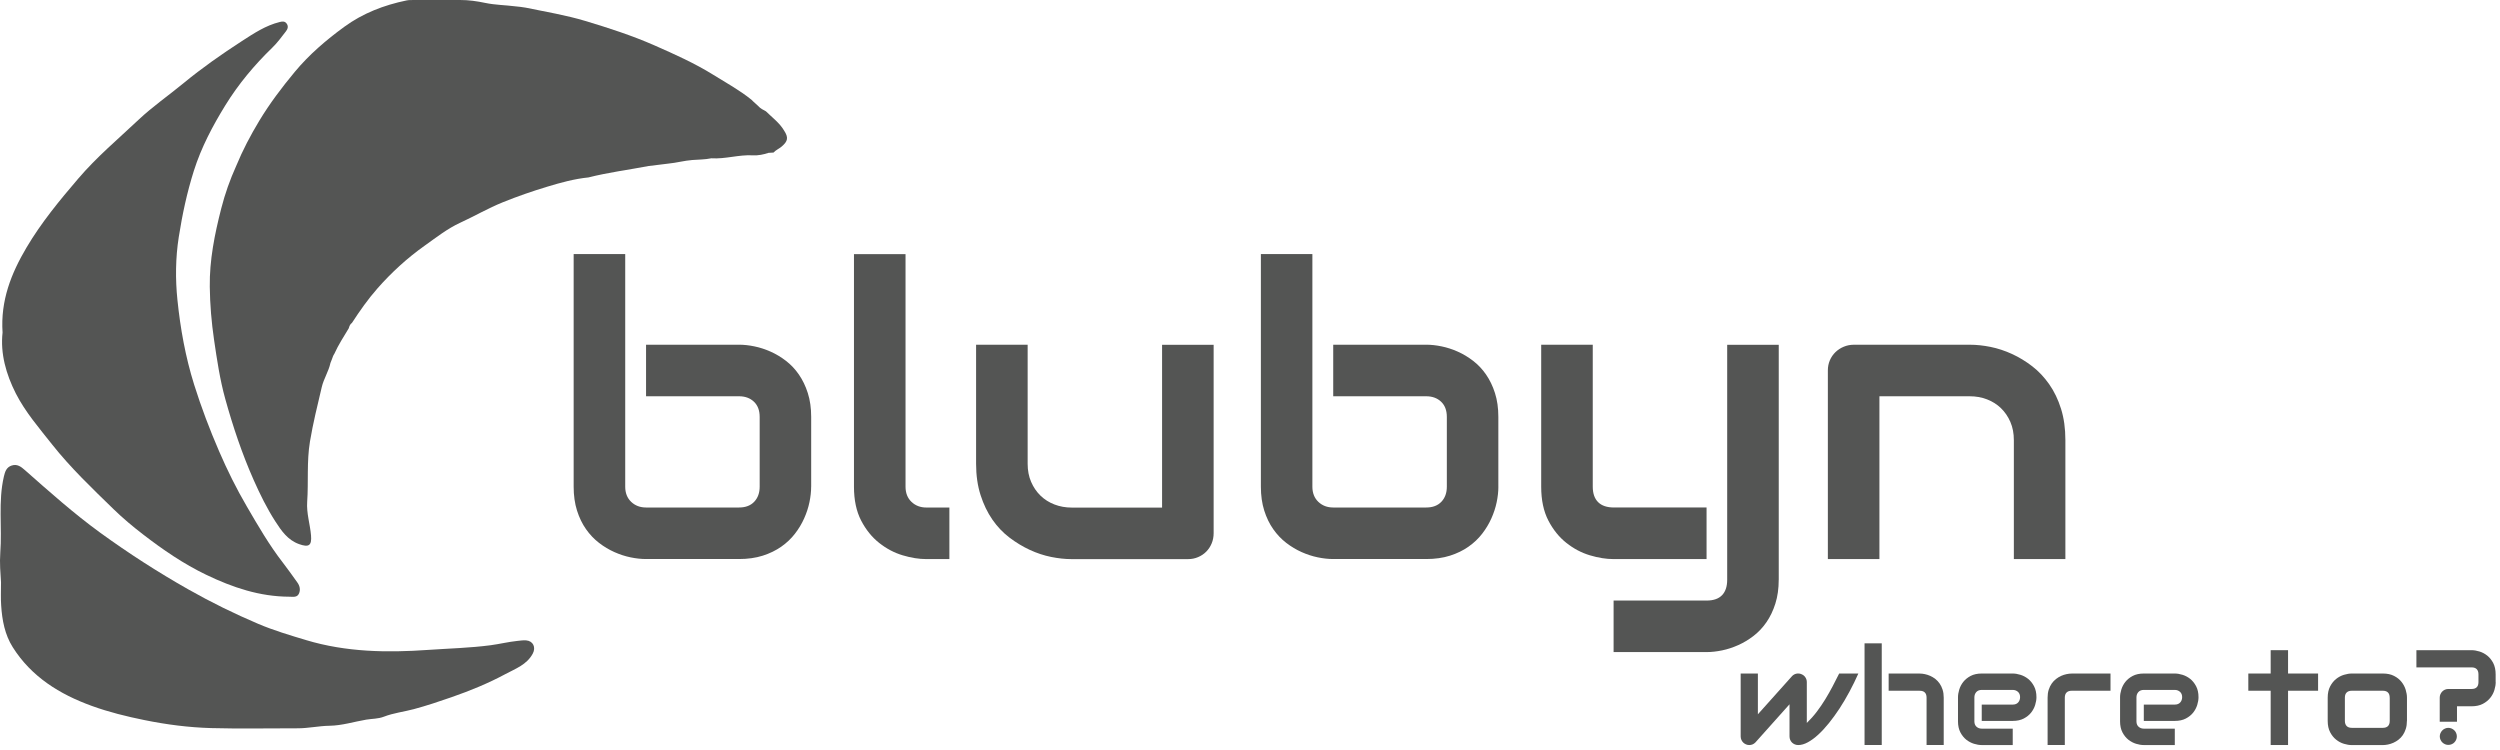 <svg width="320" height="96" viewBox="0 0 320 96" fill="none" xmlns="http://www.w3.org/2000/svg">
<path d="M0.328 42.57C0.053 38.462 1.435 34.994 3.401 31.673C5.286 28.487 7.613 25.669 10.017 22.858C12.374 20.098 15.127 17.787 17.739 15.325C19.532 13.638 21.579 12.221 23.484 10.653C25.865 8.69 28.389 6.925 30.971 5.253C32.48 4.278 34.005 3.259 35.801 2.818C36.15 2.733 36.456 2.694 36.692 3.019C36.951 3.372 36.82 3.728 36.599 4.01C36.041 4.727 35.507 5.47 34.857 6.097C32.554 8.327 30.51 10.773 28.834 13.494C27.212 16.131 25.768 18.856 24.82 21.844C23.937 24.631 23.337 27.445 22.884 30.329C22.462 33.028 22.439 35.733 22.71 38.377C23.085 42.043 23.739 45.694 24.854 49.247C25.768 52.154 26.84 54.98 28.052 57.779C29.101 60.206 30.266 62.556 31.594 64.828C33.03 67.294 34.462 69.771 36.22 72.036C36.858 72.86 37.458 73.716 38.066 74.564C38.372 74.989 38.484 75.489 38.271 75.969C38.031 76.514 37.489 76.379 37.032 76.379C33.247 76.367 29.79 75.202 26.403 73.576C23.48 72.171 20.848 70.36 18.305 68.401C17 67.398 15.73 66.334 14.55 65.188C11.809 62.521 9.03 59.877 6.653 56.869C5.004 54.783 3.242 52.743 2.027 50.366C0.773 47.892 0.03 45.244 0.328 42.57Z" fill="#545554"/>
<path d="M96.375 12.953C96.603 13.162 96.836 13.374 97.064 13.583C97.331 13.893 97.691 14.06 98.04 14.249C98.845 15.047 99.785 15.724 100.374 16.727C100.935 17.613 100.865 18.058 100.056 18.755C99.727 19.038 99.305 19.204 99.007 19.529C98.794 19.541 98.585 19.552 98.373 19.564C97.718 19.781 97.06 19.92 96.36 19.882C94.575 19.781 92.841 20.377 91.056 20.261C90.247 20.427 89.427 20.42 88.61 20.482C87.584 20.559 86.578 20.846 85.536 20.942C84.7 21.02 83.86 21.174 83.016 21.252C80.45 21.74 77.856 22.069 75.321 22.711C73.513 22.893 71.752 23.381 70.037 23.9C68.136 24.473 66.243 25.131 64.381 25.882C62.492 26.644 60.75 27.662 58.915 28.506C57.255 29.269 55.83 30.403 54.355 31.448C52.13 33.028 50.124 34.862 48.32 36.91C47.105 38.288 46.052 39.79 45.053 41.327C44.813 41.493 44.717 41.749 44.643 42.016C43.993 43.092 43.307 44.149 42.789 45.299C42.642 45.504 42.572 45.748 42.487 45.98C42.425 46.139 42.359 46.297 42.297 46.46C42.069 47.54 41.438 48.473 41.186 49.545C40.644 51.86 40.067 54.152 39.676 56.509C39.247 59.095 39.498 61.657 39.32 64.224C39.216 65.707 39.692 67.096 39.812 68.536C39.92 69.829 39.533 70.096 38.283 69.647C36.824 69.125 36.018 67.94 35.248 66.748C34.164 65.068 33.289 63.283 32.472 61.445C30.978 58.073 29.817 54.601 28.834 51.063C28.145 48.581 27.773 46.038 27.398 43.491C27.069 41.238 26.879 38.985 26.852 36.713C26.805 33.287 27.479 29.966 28.323 26.668C28.799 24.805 29.438 22.998 30.231 21.244C31.059 19.235 32.066 17.319 33.189 15.457C34.528 13.239 36.084 11.183 37.737 9.194C39.576 6.979 41.747 5.129 44.058 3.438C46.447 1.692 49.149 0.654 52.029 0.058C52.354 -0.012 52.687 0.004 53.016 0.004C54.971 0.004 56.929 0.012 58.884 7.09698e-05C59.988 -0.004 61.052 0.151 62.14 0.379C63.386 0.639 64.699 0.65 65.98 0.813C66.413 0.867 66.855 0.89 67.288 0.979C69.843 1.51 72.429 1.932 74.922 2.683C77.918 3.585 80.906 4.548 83.783 5.814C86.349 6.945 88.904 8.087 91.293 9.569C92.949 10.599 94.664 11.536 96.189 12.767C96.247 12.832 96.313 12.89 96.375 12.953Z" fill="#545554"/>
<path d="M0.13 74.532C0.064 73.441 -0.063 72.059 0.037 70.758C0.285 67.503 -0.253 64.212 0.498 60.988C0.641 60.376 0.819 59.811 1.489 59.59C2.197 59.354 2.693 59.737 3.184 60.171C6.312 62.931 9.425 65.71 12.804 68.169C16.447 70.812 20.217 73.243 24.146 75.465C27.041 77.103 30.014 78.562 33.057 79.855C35.035 80.695 37.122 81.314 39.196 81.938C44.318 83.478 49.575 83.556 54.793 83.188C57.46 83.002 60.158 82.94 62.813 82.588C63.944 82.437 65.066 82.158 66.212 82.038C66.596 82 66.983 81.934 67.362 81.969C68.248 82.05 68.616 82.863 68.198 83.653C67.443 85.081 65.976 85.592 64.703 86.277C62.504 87.462 60.181 88.41 57.824 89.231C56.221 89.788 54.611 90.33 52.966 90.771C51.696 91.112 50.376 91.255 49.141 91.735C48.41 92.022 47.627 91.987 46.873 92.115C45.309 92.382 43.772 92.873 42.177 92.897C40.807 92.916 39.464 93.226 38.097 93.222C34.404 93.214 30.711 93.299 27.022 93.195C24.154 93.113 21.308 92.746 18.479 92.169C16.187 91.704 13.923 91.147 11.739 90.353C7.636 88.863 4.021 86.633 1.628 82.836C0.614 81.229 0.27 79.379 0.15 77.505C0.084 76.6 0.13 75.69 0.13 74.532Z" fill="#545554"/>
<path d="M103.827 62.3C103.827 62.927 103.753 63.585 103.61 64.278C103.467 64.971 103.242 65.66 102.936 66.345C102.631 67.031 102.24 67.685 101.756 68.312C101.272 68.939 100.691 69.492 100.006 69.972C99.321 70.452 98.531 70.84 97.633 71.126C96.735 71.412 95.721 71.556 94.587 71.556H82.683C82.056 71.556 81.398 71.482 80.705 71.339C80.012 71.196 79.323 70.971 78.638 70.665C77.953 70.359 77.299 69.969 76.672 69.485C76.044 69.001 75.491 68.42 75.011 67.735C74.527 67.05 74.144 66.256 73.857 65.35C73.571 64.445 73.428 63.427 73.428 62.292V32.524H80.028V62.292C80.028 63.105 80.283 63.752 80.79 64.236C81.297 64.719 81.932 64.96 82.695 64.96H94.598C95.427 64.96 96.073 64.716 96.541 64.224C97.006 63.732 97.238 63.09 97.238 62.296V53.362C97.238 52.534 96.994 51.887 96.503 51.419C96.011 50.954 95.376 50.722 94.598 50.722H82.695V44.122H94.598C95.225 44.122 95.883 44.195 96.576 44.339C97.269 44.482 97.958 44.706 98.644 45.012C99.329 45.318 99.983 45.709 100.61 46.193C101.237 46.677 101.787 47.257 102.259 47.943C102.731 48.628 103.115 49.417 103.401 50.316C103.687 51.214 103.831 52.228 103.831 53.362V62.3H103.827Z" fill="#545554"/>
<path d="M121.517 71.563H118.571C117.623 71.563 116.613 71.401 115.54 71.079C114.464 70.758 113.462 70.228 112.533 69.492C111.604 68.757 110.833 67.801 110.222 66.624C109.614 65.447 109.308 64.007 109.308 62.296V32.528H115.908V62.296C115.908 63.109 116.164 63.756 116.671 64.24C117.178 64.723 117.813 64.963 118.575 64.963H121.521V71.563H121.517Z" fill="#545554"/>
<path d="M155.346 68.242C155.346 68.714 155.261 69.156 155.091 69.562C154.92 69.969 154.688 70.321 154.394 70.615C154.1 70.909 153.751 71.145 153.352 71.312C152.954 71.482 152.528 71.567 152.071 71.567H137.148C136.336 71.567 135.468 71.474 134.547 71.289C133.626 71.103 132.716 70.801 131.818 70.387C130.92 69.972 130.053 69.446 129.217 68.815C128.381 68.18 127.649 67.41 127.022 66.504C126.395 65.598 125.892 64.553 125.512 63.368C125.133 62.184 124.939 60.849 124.939 59.358V44.13H131.539V59.358C131.539 60.221 131.686 60.996 131.985 61.681C132.279 62.366 132.681 62.954 133.188 63.446C133.695 63.938 134.292 64.313 134.977 64.576C135.662 64.84 136.401 64.971 137.199 64.971H148.746V44.133H155.346V68.242Z" fill="#545554"/>
<path d="M191.792 62.3C191.792 62.927 191.718 63.585 191.575 64.278C191.432 64.971 191.207 65.66 190.901 66.345C190.595 67.031 190.205 67.685 189.721 68.312C189.237 68.939 188.656 69.492 187.971 69.972C187.286 70.456 186.496 70.84 185.598 71.126C184.7 71.412 183.686 71.556 182.552 71.556H170.648C170.021 71.556 169.363 71.482 168.67 71.339C167.977 71.196 167.288 70.971 166.603 70.665C165.918 70.359 165.264 69.969 164.636 69.485C164.009 69.001 163.456 68.42 162.976 67.735C162.492 67.05 162.109 66.256 161.822 65.35C161.536 64.445 161.393 63.427 161.393 62.292V32.524H167.985V62.292C167.985 63.105 168.24 63.752 168.747 64.236C169.255 64.719 169.889 64.96 170.652 64.96H182.555C183.384 64.96 184.03 64.716 184.499 64.224C184.963 63.732 185.195 63.09 185.195 62.296V53.362C185.195 52.534 184.952 51.887 184.46 51.419C183.968 50.954 183.333 50.722 182.555 50.722H170.652V44.122H182.555C183.183 44.122 183.841 44.195 184.533 44.339C185.226 44.482 185.915 44.706 186.601 45.012C187.286 45.318 187.94 45.709 188.567 46.193C189.194 46.677 189.744 47.257 190.216 47.943C190.688 48.628 191.072 49.417 191.358 50.316C191.645 51.214 191.788 52.228 191.788 53.362V62.3H191.792Z" fill="#545554"/>
<path d="M218.44 71.563H206.536C205.588 71.563 204.578 71.401 203.505 71.079C202.429 70.758 201.427 70.228 200.498 69.492C199.568 68.757 198.798 67.801 198.187 66.624C197.579 65.447 197.273 64.007 197.273 62.296V44.126H203.873V62.296C203.873 63.159 204.101 63.818 204.558 64.274C205.015 64.731 205.692 64.959 206.587 64.959H218.44V71.563ZM227.676 74.203C227.676 75.338 227.533 76.356 227.246 77.261C226.96 78.167 226.577 78.961 226.104 79.646C225.632 80.331 225.078 80.916 224.455 81.396C223.828 81.88 223.174 82.271 222.489 82.576C221.804 82.882 221.115 83.107 220.422 83.25C219.729 83.393 219.067 83.467 218.444 83.467H206.54V76.871H218.444C219.322 76.871 219.984 76.642 220.422 76.185C220.863 75.729 221.08 75.07 221.08 74.207V44.133H227.68V74.203H227.676Z" fill="#545554"/>
<path d="M264.373 71.563H257.773V56.335C257.773 55.472 257.626 54.697 257.328 54.012C257.034 53.327 256.631 52.739 256.124 52.247C255.617 51.755 255.021 51.38 254.336 51.117C253.65 50.853 252.911 50.722 252.114 50.722H240.566V71.559H233.966V47.401C233.966 46.944 234.051 46.518 234.222 46.119C234.392 45.721 234.628 45.376 234.934 45.078C235.24 44.784 235.592 44.548 235.999 44.381C236.405 44.211 236.835 44.126 237.291 44.126H252.164C252.992 44.126 253.867 44.219 254.788 44.404C255.71 44.59 256.623 44.892 257.529 45.306C258.435 45.721 259.298 46.247 260.119 46.878C260.94 47.509 261.667 48.283 262.302 49.189C262.937 50.095 263.44 51.14 263.812 52.325C264.183 53.509 264.369 54.844 264.369 56.335V71.563H264.373Z" fill="#545554"/>
<path d="M237.868 86.215C237.52 87.001 237.141 87.771 236.734 88.53C236.328 89.289 235.902 90.009 235.461 90.686C235.015 91.364 234.562 91.987 234.102 92.56C233.637 93.133 233.181 93.628 232.728 94.042C232.275 94.457 231.83 94.782 231.4 95.014C230.966 95.25 230.56 95.366 230.177 95.366C230.018 95.366 229.871 95.339 229.735 95.281C229.6 95.223 229.48 95.146 229.379 95.049C229.279 94.948 229.197 94.832 229.143 94.697C229.085 94.561 229.058 94.414 229.058 94.255V90.148L224.691 95.033C224.579 95.146 224.455 95.231 224.324 95.285C224.192 95.339 224.053 95.366 223.913 95.366C223.762 95.366 223.619 95.339 223.488 95.281C223.356 95.223 223.236 95.146 223.135 95.049C223.035 94.948 222.953 94.832 222.895 94.697C222.837 94.561 222.806 94.414 222.806 94.255V86.215H225.009V91.43L229.395 86.529C229.553 86.37 229.739 86.269 229.956 86.227C230.173 86.184 230.386 86.207 230.595 86.3C230.804 86.385 230.97 86.517 231.09 86.703C231.21 86.885 231.272 87.086 231.272 87.307V92.537C231.744 92.08 232.174 91.596 232.557 91.089C232.941 90.582 233.297 90.059 233.63 89.517C233.959 88.979 234.268 88.429 234.562 87.876C234.853 87.319 235.135 86.765 235.414 86.211H237.868V86.215Z" fill="#545554"/>
<path d="M240.864 95.362H238.662V82.344H240.864V95.362ZM248.804 95.362H246.601V89.297C246.601 89.01 246.528 88.79 246.381 88.642C246.234 88.491 246.013 88.418 245.719 88.418H241.747V86.215H245.719C245.928 86.215 246.148 86.239 246.381 86.289C246.613 86.335 246.841 86.413 247.07 86.513C247.298 86.614 247.519 86.746 247.724 86.908C247.933 87.071 248.115 87.264 248.274 87.493C248.432 87.721 248.56 87.984 248.653 88.282C248.75 88.58 248.796 88.921 248.796 89.297V95.362H248.804Z" fill="#545554"/>
<path d="M260.665 89.242C260.665 89.548 260.611 89.877 260.502 90.23C260.394 90.582 260.22 90.911 259.983 91.213C259.743 91.515 259.43 91.766 259.043 91.971C258.656 92.173 258.187 92.277 257.634 92.277H253.662V90.187H257.634C257.932 90.187 258.164 90.094 258.327 89.912C258.489 89.73 258.57 89.502 258.57 89.231C258.57 88.944 258.478 88.716 258.296 88.553C258.114 88.391 257.889 88.309 257.63 88.309H253.658C253.36 88.309 253.128 88.402 252.965 88.584C252.803 88.766 252.721 88.995 252.721 89.266V92.339C252.721 92.633 252.814 92.862 252.996 93.024C253.178 93.187 253.407 93.268 253.678 93.268H257.63V95.366H253.658C253.352 95.366 253.023 95.312 252.671 95.204C252.319 95.095 251.99 94.921 251.688 94.685C251.386 94.445 251.134 94.132 250.929 93.744C250.728 93.357 250.623 92.889 250.623 92.335V89.246C250.623 88.94 250.678 88.611 250.786 88.259C250.894 87.907 251.065 87.578 251.305 87.276C251.545 86.974 251.858 86.722 252.245 86.517C252.632 86.316 253.101 86.211 253.654 86.211H257.626C257.932 86.211 258.261 86.266 258.613 86.374C258.965 86.482 259.294 86.656 259.596 86.893C259.898 87.133 260.15 87.446 260.355 87.833C260.56 88.22 260.665 88.693 260.665 89.242Z" fill="#545554"/>
<path d="M270.153 88.414H265.202C264.903 88.414 264.675 88.487 264.524 88.638C264.373 88.789 264.296 89.006 264.296 89.293V95.362H262.093V89.296C262.093 88.917 262.14 88.58 262.236 88.282C262.333 87.984 262.461 87.721 262.62 87.493C262.782 87.264 262.964 87.071 263.173 86.908C263.382 86.746 263.599 86.618 263.827 86.513C264.056 86.413 264.288 86.335 264.52 86.289C264.752 86.242 264.973 86.215 265.174 86.215H270.145V88.414H270.153Z" fill="#545554"/>
<path d="M281.409 89.242C281.409 89.548 281.355 89.877 281.247 90.23C281.138 90.582 280.964 90.911 280.728 91.213C280.488 91.515 280.175 91.766 279.787 91.971C279.4 92.173 278.932 92.277 278.378 92.277H274.407V90.187H278.378C278.677 90.187 278.909 90.094 279.071 89.912C279.234 89.73 279.315 89.502 279.315 89.231C279.315 88.944 279.222 88.716 279.04 88.553C278.858 88.391 278.634 88.309 278.375 88.309H274.403C274.105 88.309 273.873 88.402 273.71 88.584C273.547 88.766 273.466 88.995 273.466 89.266V92.339C273.466 92.633 273.559 92.862 273.741 93.024C273.923 93.187 274.151 93.268 274.422 93.268H278.375V95.366H274.403C274.097 95.366 273.768 95.312 273.416 95.204C273.064 95.095 272.735 94.921 272.433 94.685C272.131 94.445 271.879 94.132 271.674 93.744C271.473 93.357 271.368 92.889 271.368 92.335V89.246C271.368 88.94 271.422 88.611 271.531 88.259C271.639 87.907 271.809 87.578 272.049 87.276C272.289 86.974 272.603 86.722 272.99 86.517C273.377 86.316 273.845 86.211 274.399 86.211H278.371C278.676 86.211 279.006 86.266 279.358 86.374C279.71 86.482 280.039 86.656 280.341 86.893C280.643 87.133 280.895 87.446 281.1 87.833C281.305 88.22 281.409 88.693 281.409 89.242Z" fill="#545554"/>
<path d="M296.715 88.414H292.871V95.362H290.646V88.414H287.785V86.211H290.646V83.223H292.871V86.211H296.715V88.414Z" fill="#545554"/>
<path d="M308.085 92.273C308.085 92.653 308.038 92.993 307.941 93.295C307.845 93.597 307.717 93.864 307.562 94.093C307.403 94.321 307.221 94.515 307.012 94.677C306.803 94.84 306.587 94.968 306.358 95.072C306.13 95.173 305.897 95.25 305.665 95.297C305.433 95.343 305.208 95.37 304.999 95.37H301.028C300.722 95.37 300.389 95.316 300.029 95.208C299.669 95.099 299.332 94.925 299.026 94.677C298.717 94.433 298.461 94.112 298.256 93.721C298.051 93.33 297.946 92.846 297.946 92.277V89.296C297.946 88.731 298.051 88.255 298.256 87.86C298.461 87.469 298.717 87.148 299.026 86.904C299.332 86.66 299.669 86.482 300.029 86.374C300.389 86.266 300.722 86.211 301.028 86.211H304.999C305.565 86.211 306.045 86.312 306.439 86.517C306.834 86.719 307.152 86.974 307.396 87.284C307.639 87.59 307.814 87.926 307.926 88.286C308.034 88.646 308.092 88.983 308.092 89.293V92.273H308.085ZM305.882 89.312C305.882 89.006 305.805 88.782 305.654 88.635C305.503 88.487 305.282 88.414 304.996 88.414H301.043C300.749 88.414 300.528 88.487 300.374 88.638C300.219 88.79 300.145 89.006 300.145 89.293V92.273C300.145 92.56 300.223 92.781 300.374 92.935C300.525 93.09 300.749 93.164 301.043 93.164H304.996C305.294 93.164 305.518 93.086 305.665 92.935C305.812 92.784 305.886 92.564 305.886 92.273V89.312H305.882Z" fill="#545554"/>
<path d="M319.45 87.307C319.45 87.617 319.396 87.953 319.287 88.313C319.179 88.673 319.005 89.01 318.757 89.32C318.509 89.629 318.192 89.889 317.801 90.094C317.41 90.299 316.93 90.404 316.365 90.404H314.495V92.386H312.285V89.296C312.285 89.145 312.312 89.002 312.37 88.871C312.428 88.739 312.505 88.619 312.602 88.519C312.703 88.418 312.815 88.337 312.95 88.278C313.086 88.22 313.225 88.189 313.376 88.189H316.365C316.651 88.189 316.872 88.116 317.019 87.969C317.17 87.822 317.243 87.601 317.243 87.307V86.316C317.243 86.029 317.17 85.809 317.023 85.654C316.876 85.503 316.655 85.425 316.361 85.425H309.3V83.223H316.361C316.67 83.223 317.007 83.277 317.367 83.389C317.727 83.498 318.064 83.676 318.37 83.92C318.676 84.164 318.931 84.481 319.136 84.876C319.338 85.271 319.442 85.751 319.442 86.316V87.307H319.45ZM314.476 94.255C314.476 94.406 314.449 94.549 314.39 94.681C314.332 94.813 314.255 94.929 314.158 95.029C314.061 95.13 313.945 95.208 313.81 95.262C313.678 95.32 313.535 95.347 313.384 95.347C313.237 95.347 313.098 95.32 312.966 95.262C312.834 95.204 312.718 95.126 312.618 95.029C312.517 94.933 312.439 94.817 312.381 94.681C312.323 94.546 312.292 94.406 312.292 94.255C312.292 94.108 312.323 93.969 312.381 93.837C312.439 93.706 312.521 93.59 312.618 93.489C312.714 93.388 312.83 93.311 312.966 93.253C313.101 93.195 313.237 93.164 313.384 93.164C313.535 93.164 313.678 93.195 313.81 93.253C313.941 93.311 314.058 93.392 314.158 93.489C314.259 93.586 314.336 93.702 314.39 93.837C314.445 93.969 314.476 94.108 314.476 94.255Z" fill="#545554"/>
</svg>
